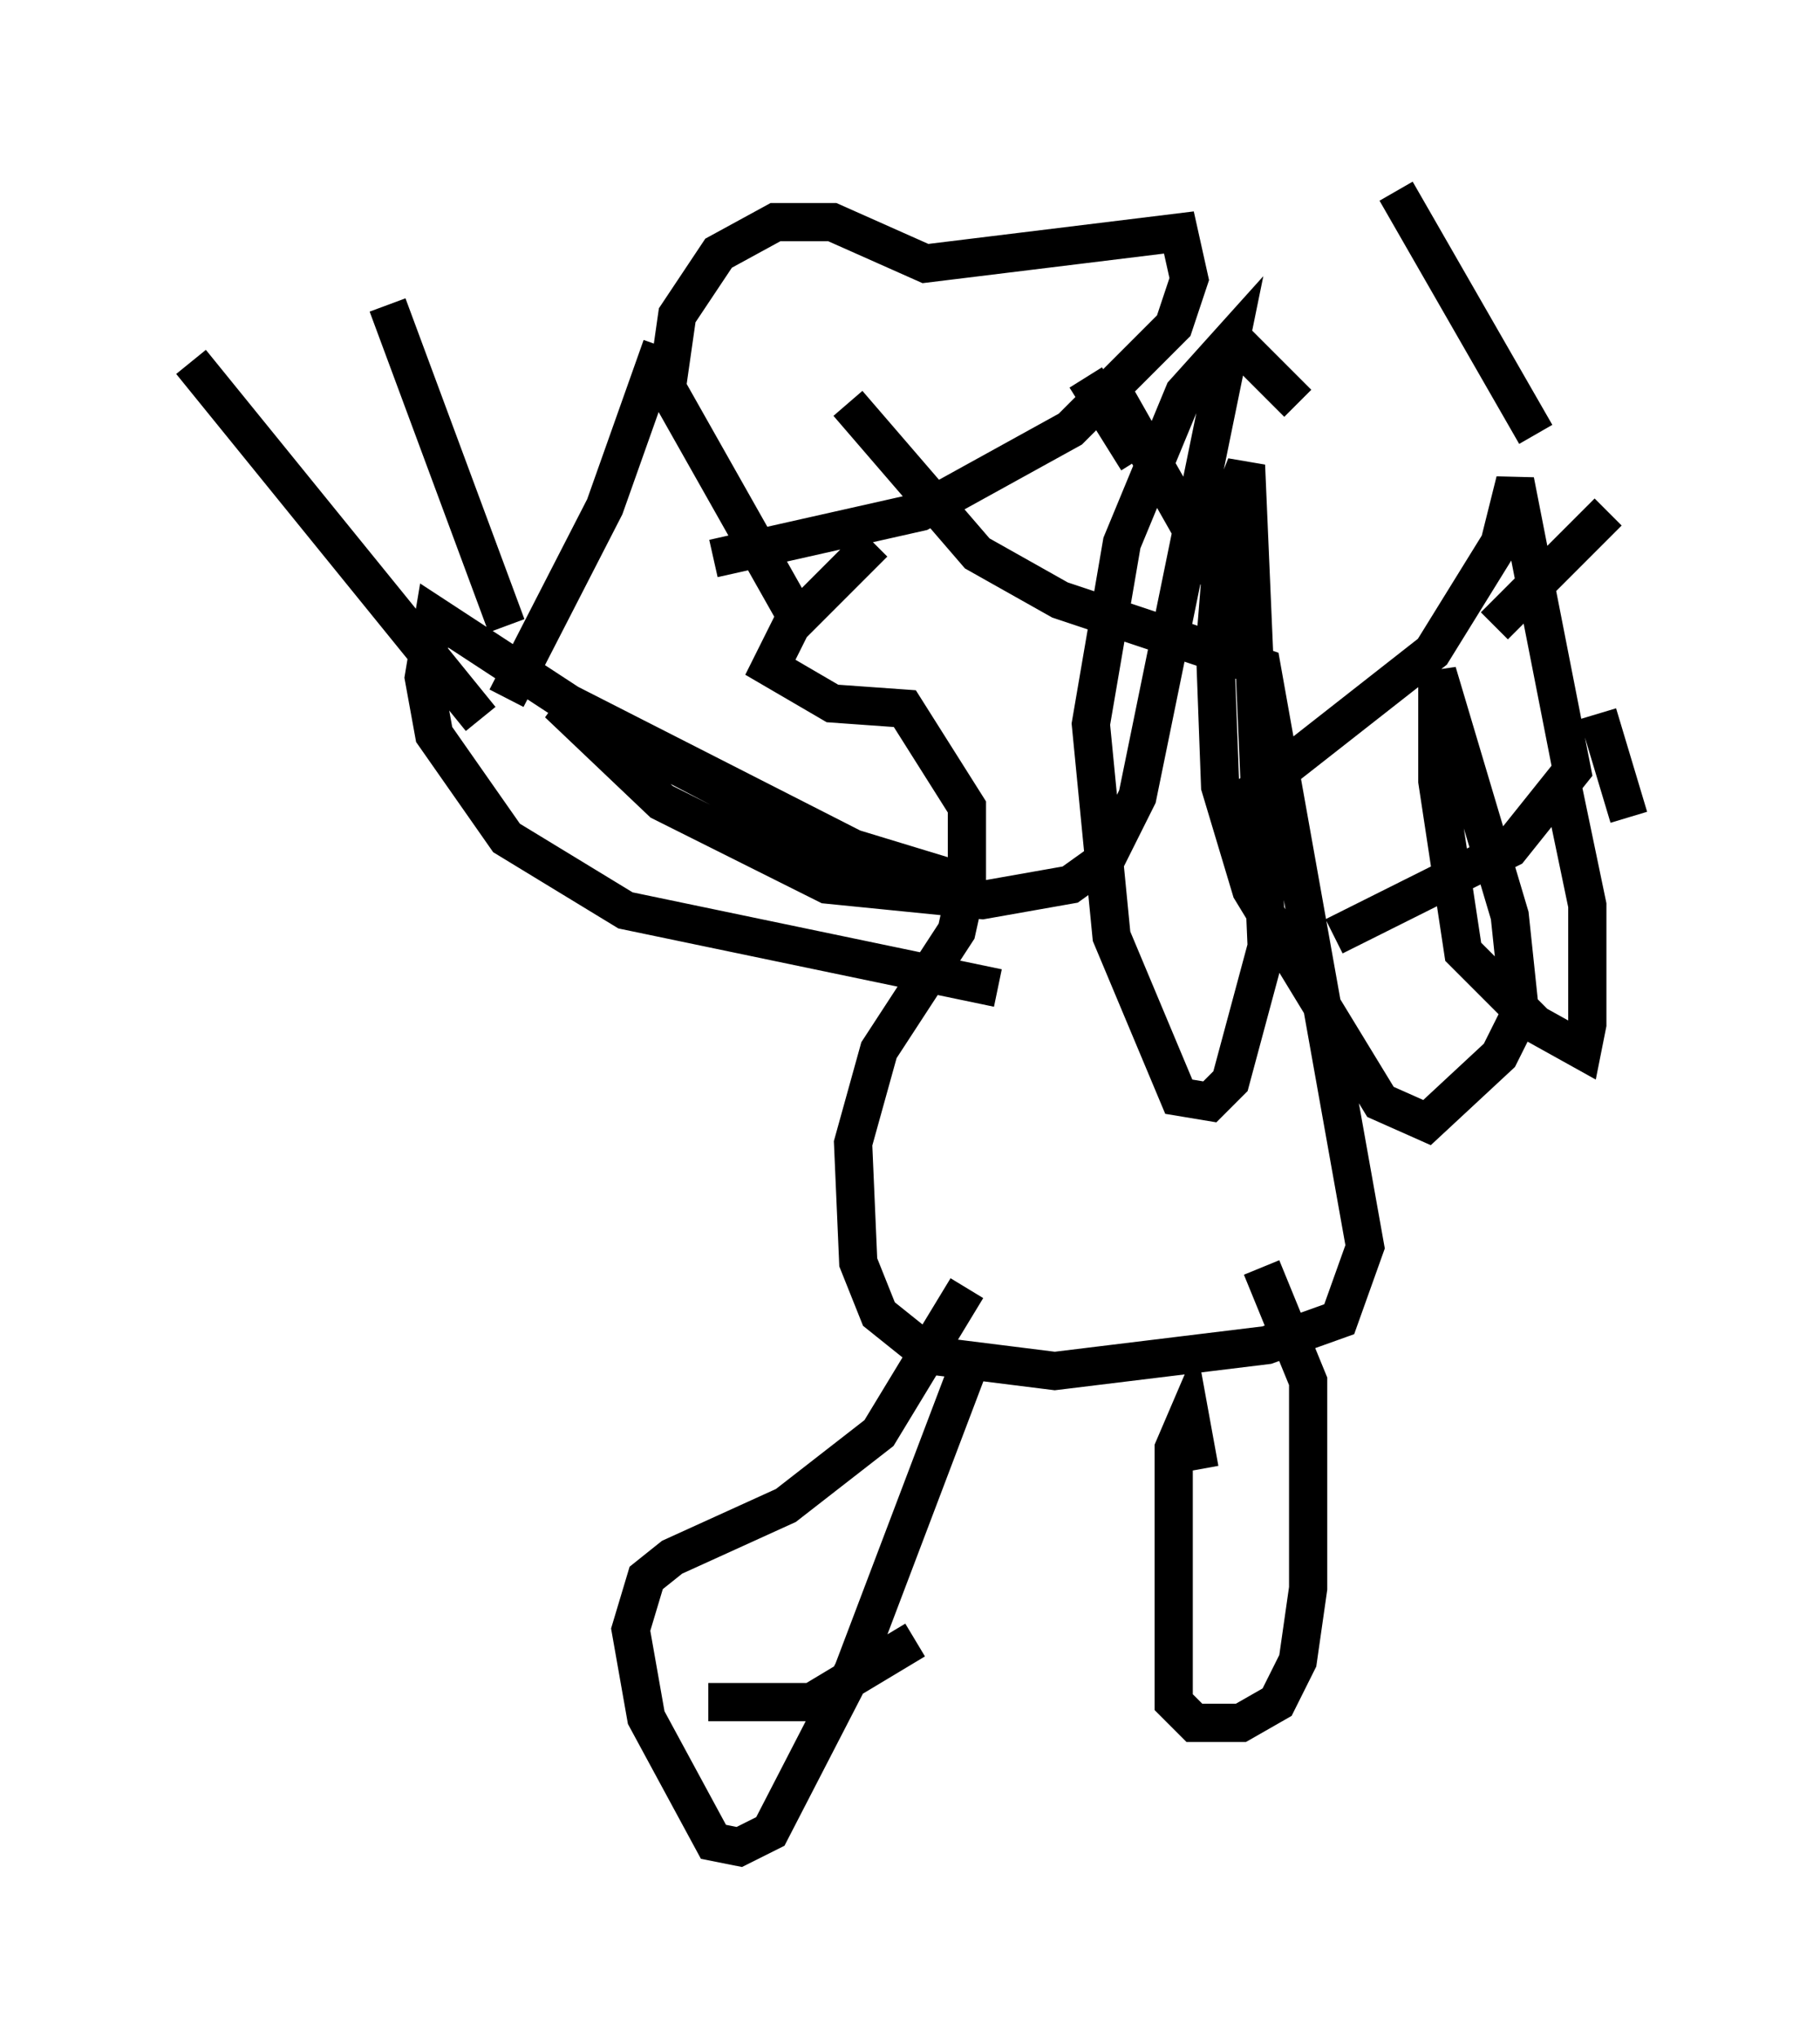 <?xml version="1.0" encoding="utf-8" ?>
<svg baseProfile="full" height="53.301" version="1.1" width="47.618" xmlns="http://www.w3.org/2000/svg" xmlns:ev="http://www.w3.org/2001/xml-events" xmlns:xlink="http://www.w3.org/1999/xlink"><defs /><rect fill="white" height="53.301" width="47.618" x="0" y="0" /><path d="M26.245, 12.848 m-3.383, 1.353 l-2.165, 2.165 -0.541, 1.083 l1.624, 0.947 1.894, 0.135 l1.624, 2.571 0.0, 2.03 l-0.271, 1.218 -2.03, 3.112 l-0.677, 2.436 0.135, 3.112 l0.541, 1.353 1.353, 1.083 l3.248, 0.406 5.548, -0.677 l1.894, -0.677 0.677, -1.894 l-2.706, -15.155 -5.277, -1.759 l-2.165, -1.218 -3.383, -3.924 m10.284, 10.419 l5.007, -3.924 1.759, -2.842 l0.406, -1.624 1.488, 7.578 l-1.624, 2.03 -4.601, 2.3 m5.277, -13.126 l-3.654, -6.36 m2.571, 11.367 l2.977, -2.977 m-0.271, 5.277 l0.812, 2.706 m-17.185, 1.759 l-3.112, -0.947 -7.442, -3.789 l-3.518, -2.3 -0.271, 1.624 l0.271, 1.488 1.894, 2.706 l3.112, 1.894 9.743, 2.03 m-13.532, -7.036 l-7.578, -9.337 m8.254, 6.901 l-3.112, -8.39 m3.112, 10.284 l2.571, -5.007 1.488, -4.195 m3.654, 7.307 l-3.518, -6.225 0.271, -1.894 l1.083, -1.624 1.488, -0.812 l1.488, 0.0 2.436, 1.083 l6.631, -0.812 0.271, 1.218 l-0.406, 1.218 -2.706, 2.706 l-3.924, 2.165 -5.413, 1.218 m6.631, 21.245 l-2.977, 7.848 -2.165, 4.195 l-0.812, 0.406 -0.677, -0.135 l-1.759, -3.248 -0.406, -2.3 l0.406, -1.353 0.677, -0.541 l2.977, -1.353 2.436, -1.894 l2.3, -3.789 m-6.766, 10.825 l2.706, 0.0 2.706, -1.624 m7.442, -4.465 l-0.271, -1.488 -0.406, 0.947 l0.0, 6.631 0.541, 0.541 l1.218, 0.0 0.947, -0.541 l0.541, -1.083 0.271, -1.894 l0.0, -5.413 -1.218, -2.977 m-4.601, -23.274 l1.353, 2.165 m2.436, -3.248 l1.759, 1.759 m-4.736, -0.135 l2.842, 5.007 m-8.931, 7.442 l-8.525, -4.465 2.706, 2.571 l4.33, 2.165 4.059, 0.406 l2.3, -0.406 0.947, -0.677 l0.812, -1.624 2.436, -11.908 l-1.218, 1.353 -1.624, 3.924 l-0.812, 4.736 0.541, 5.548 l1.759, 4.195 0.812, 0.135 l0.541, -0.541 0.947, -3.518 l-0.541, -12.584 -0.541, 1.353 l-0.271, 3.383 0.135, 3.654 l0.812, 2.706 3.383, 5.548 l1.218, 0.541 1.894, -1.759 l0.541, -1.083 -0.271, -2.571 l-1.894, -6.36 0.0, 2.842 l0.677, 4.465 1.894, 1.894 l1.218, 0.677 0.135, -0.677 l0.0, -3.112 -0.677, -3.248 " fill="none" stroke="black" stroke-width="1" /></svg>